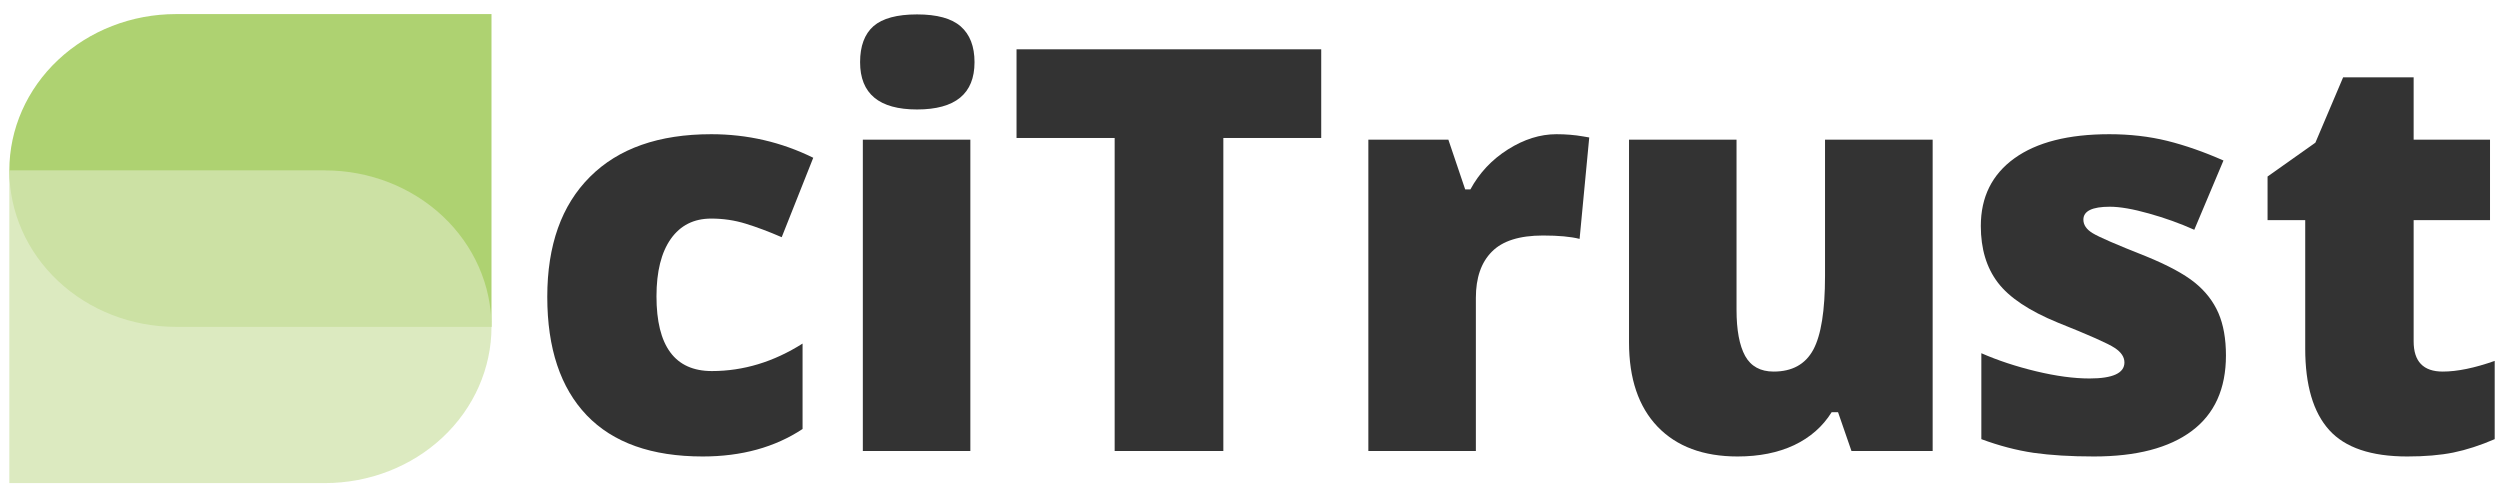 <svg width="343" height="68" viewBox="0 0 343 68" fill="none" xmlns="http://www.w3.org/2000/svg">
  <g clip-path="url(#clip0_101_2)">
    <g clip-path="url(#clip1_101_2)">
      <path opacity="0.8"
        d="M24.134 44.844H67.434V1.933H24.134C18.073 1.933 12.26 4.194 7.974 8.217C3.688 12.241 1.28 17.698 1.28 23.389C1.28 29.079 3.688 34.536 7.974 38.56C12.26 42.584 18.073 44.844 24.134 44.844Z"
        fill="#9AC74E" />
      <path opacity="0.8"
        d="M44.58 23.369H1.28V66.28H44.58C50.642 66.28 56.455 64.02 60.741 59.997C65.027 55.974 67.434 50.518 67.434 44.829C67.434 39.14 65.027 33.683 60.741 29.66C56.455 25.638 50.642 23.378 44.58 23.378V23.369Z"
        fill="#D3E4B0" />
    </g>
    <path
      d="M96.416 62.628C89.419 62.628 84.115 60.746 80.503 56.983C76.892 53.207 75.086 47.788 75.086 40.726C75.086 33.639 77.041 28.149 80.95 24.255C84.848 20.36 90.391 18.413 97.578 18.413C102.537 18.413 107.204 19.491 111.578 21.646L107.251 32.544C105.463 31.77 103.812 31.15 102.299 30.686C100.797 30.221 99.223 29.989 97.578 29.989C95.194 29.989 93.347 30.918 92.036 32.776C90.725 34.634 90.069 37.26 90.069 40.654C90.069 47.49 92.602 50.909 97.668 50.909C101.995 50.909 106.143 49.652 110.112 47.139V58.858C106.31 61.371 101.744 62.628 96.416 62.628Z"
      fill="#333333" />
    <path
      d="M133.132 19.163V61.877H118.381V19.163H133.132ZM118.005 8.534C118.005 6.318 118.619 4.669 119.847 3.585C121.087 2.513 123.077 1.977 125.819 1.977C128.56 1.977 130.557 2.525 131.808 3.621C133.072 4.729 133.704 6.366 133.704 8.534C133.704 12.857 131.075 15.019 125.819 15.019C120.61 15.019 118.005 12.857 118.005 8.534Z"
      fill="#333333" />
    <path d="M167.843 18.931V61.877H152.931V18.931H139.468V6.765H181.271V18.931H167.843Z"
      fill="#333333" />
    <path
      d="M213.539 18.413C214.826 18.413 216.048 18.514 217.204 18.716L218.044 18.86L216.721 32.776C215.505 32.466 213.831 32.312 211.697 32.312C208.479 32.312 206.142 33.05 204.688 34.527C203.222 35.992 202.489 38.106 202.489 40.869V61.877H187.738V19.163H198.716L201.023 25.987H201.738C202.966 23.725 204.682 21.896 206.887 20.503C209.092 19.11 211.31 18.413 213.539 18.413Z"
      fill="#333333" />
    <path
      d="M265.161 61.877H254.022L252.18 56.554H251.304C250.077 58.519 248.36 60.026 246.155 61.074C243.95 62.11 241.363 62.628 238.395 62.628C233.699 62.628 230.039 61.264 227.417 58.537C224.807 55.809 223.501 51.957 223.501 46.978V19.163H238.252V42.494C238.252 45.281 238.646 47.395 239.432 48.836C240.231 50.266 241.536 50.98 243.348 50.98C245.887 50.98 247.699 49.98 248.783 47.979C249.856 45.99 250.393 42.619 250.393 37.867V19.163H265.161V61.877Z"
      fill="#333333" />
    <path
      d="M305.4 48.765C305.4 53.338 303.839 56.792 300.716 59.126C297.593 61.461 293.117 62.628 287.288 62.628C284.117 62.628 281.358 62.461 279.01 62.128C276.673 61.782 274.284 61.157 271.84 60.252V48.461C274.129 49.462 276.638 50.289 279.367 50.944C282.097 51.599 284.535 51.927 286.68 51.927C289.875 51.927 291.472 51.194 291.472 49.73C291.472 48.979 291.025 48.312 290.131 47.729C289.237 47.133 286.638 45.978 282.335 44.263C278.414 42.655 275.672 40.827 274.111 38.779C272.549 36.73 271.768 34.14 271.768 31.007C271.768 27.03 273.306 23.933 276.381 21.718C279.445 19.515 283.784 18.413 289.398 18.413C292.211 18.413 294.857 18.716 297.336 19.324C299.816 19.943 302.39 20.842 305.06 22.021L301.055 31.526C299.089 30.644 297.015 29.9 294.833 29.292C292.64 28.673 290.852 28.363 289.469 28.363C287.05 28.363 285.84 28.953 285.84 30.132C285.84 30.858 286.263 31.478 287.109 31.99C287.956 32.514 290.387 33.568 294.404 35.152C297.408 36.379 299.643 37.582 301.109 38.761C302.575 39.94 303.66 41.333 304.363 42.941C305.054 44.537 305.4 46.478 305.4 48.765Z"
      fill="#333333" />
    <path
      d="M335.139 50.98C337.13 50.98 339.508 50.492 342.273 49.515V60.252C340.283 61.109 338.387 61.723 336.587 62.092C334.8 62.449 332.696 62.628 330.276 62.628C325.317 62.628 321.747 61.419 319.566 59.001C317.373 56.572 316.276 52.844 316.276 47.818V30.203H311.109V24.219L317.671 19.574L321.479 10.606H331.152V19.163H341.63V30.203H331.152V46.836C331.152 49.599 332.481 50.98 335.139 50.98Z"
      fill="#333333" />
  </g>
  <defs>
    <clipPath id="clip0_101_2">
      <rect width="342.273" height="68" fill="white" />
    </clipPath>
    <clipPath id="clip1_101_2">
      <rect width="68.057" height="68" fill="white" />
    </clipPath>
  </defs>
</svg>